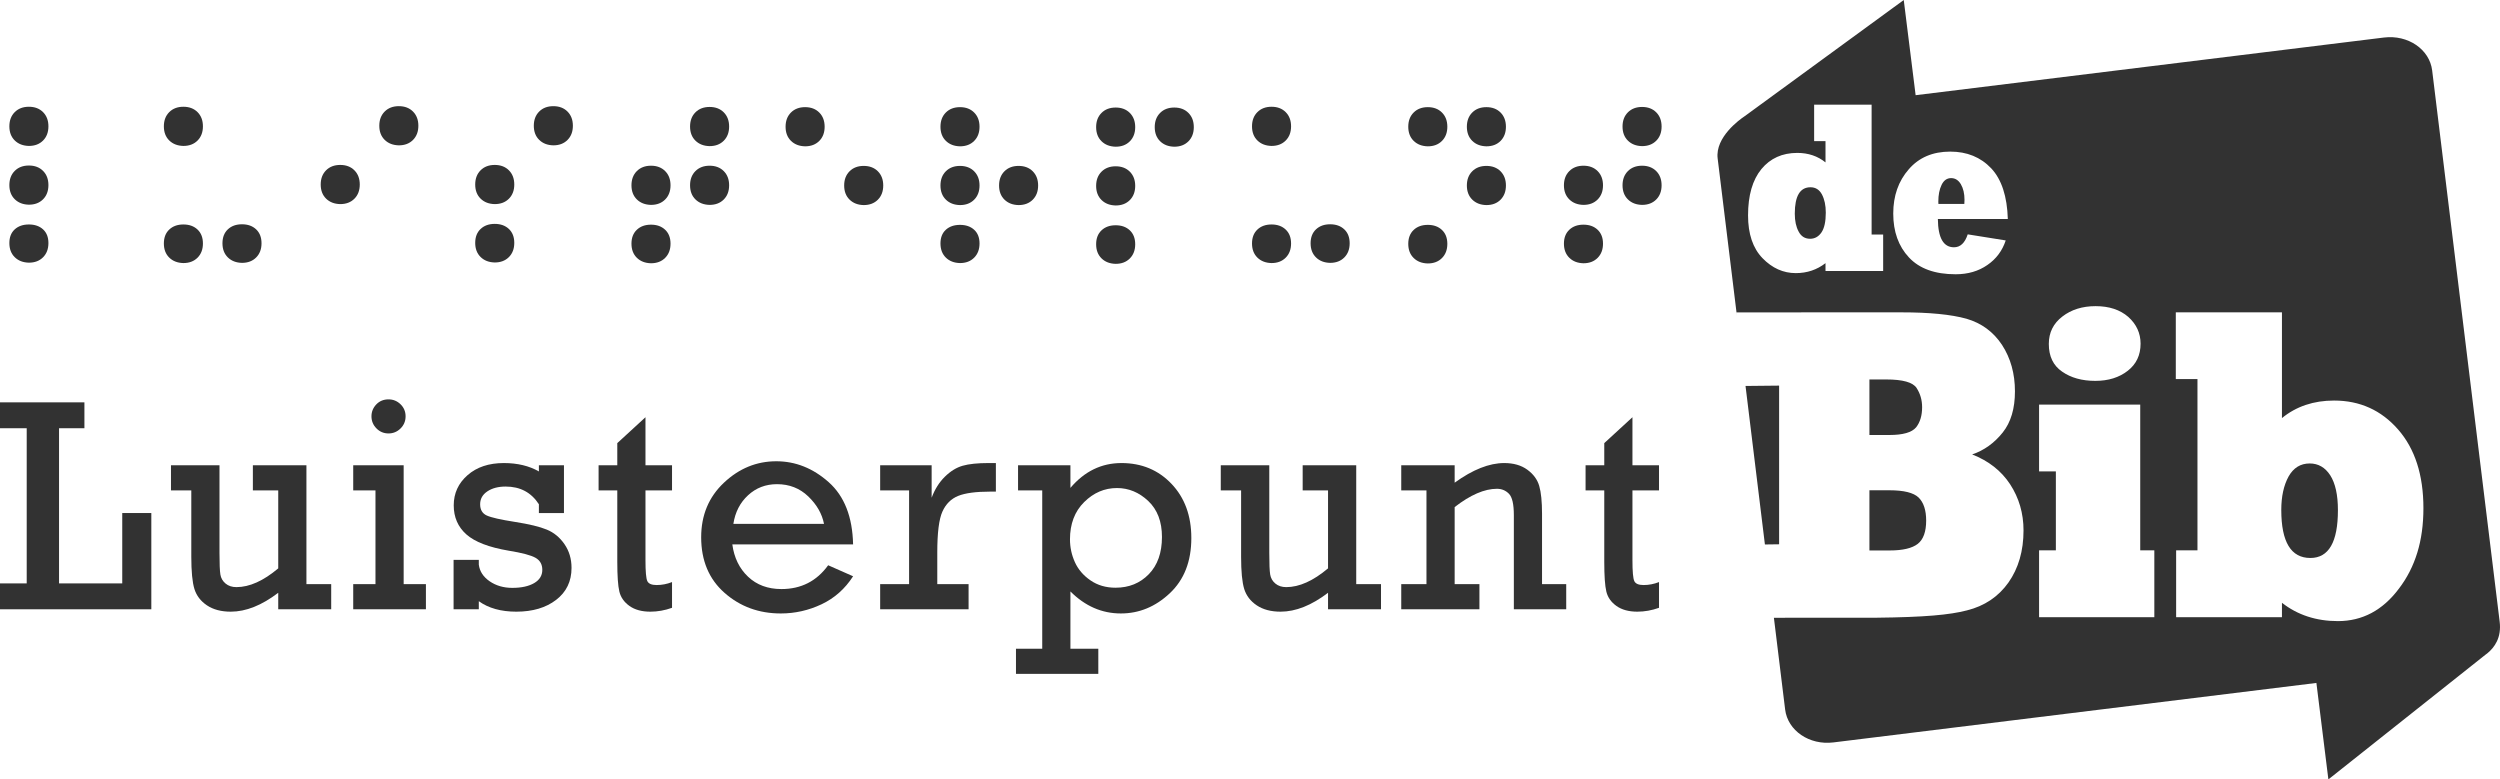 <svg width="510" height="159" viewBox="0 0 510 159" fill="none" xmlns="http://www.w3.org/2000/svg">
<g clip-path="url(#clip0_901_484)">
<path d="M390.884 87.179C391.703 86.138 392.112 84.77 392.112 83.074C392.112 81.617 391.738 80.312 390.984 79.148C390.229 77.989 388.165 77.41 384.785 77.41H381.362V88.739H385.437C388.2 88.739 390.015 88.218 390.884 87.179M391.226 110.948C392.363 110.054 392.938 108.469 392.938 106.198C392.938 104.08 392.424 102.511 391.396 101.496C390.369 100.508 388.379 100.016 385.437 100.016H381.362V112.293H385.505C388.152 112.293 390.058 111.847 391.226 110.948ZM509.928 126.794L496.161 14.368C495.634 10.057 491.227 7.053 486.32 7.657L390.789 19.419L388.364 0.003L355.898 23.715C354.883 24.384 349.872 28.004 350.4 32.313L354.34 64.487L354.258 63.725L387.902 63.719C393.609 63.719 398.027 64.152 401.156 65.02C404.237 65.918 406.656 67.699 408.414 70.362C410.172 73.073 411.05 76.232 411.05 79.837C411.05 83.351 410.218 86.15 408.552 88.235C406.838 90.383 404.762 91.871 402.318 92.706C405.676 94.017 408.254 96.043 410.058 98.781C411.883 101.581 412.799 104.722 412.799 108.21C412.799 112.38 411.772 115.926 409.717 118.846C407.662 121.733 404.842 123.627 401.254 124.519C397.719 125.444 392.547 125.906 382.831 126.013L361.875 126.026L364.167 144.741C364.697 149.051 369.102 152.057 374.008 151.454L472.545 139.32L474.989 158.999L507.07 133.533C507.07 133.533 507.2 133.454 507.405 133.285C508.881 132.076 510.344 130.081 509.928 126.794M381.808 21.355V47.843H384.164V55.281H372.402V53.682C370.657 55.038 368.637 55.716 366.345 55.716C363.788 55.716 361.524 54.7 359.555 52.67C357.587 50.639 356.602 47.731 356.602 43.943C356.602 39.864 357.51 36.713 359.332 34.486C361.15 32.294 363.588 31.193 366.645 31.193C368.888 31.193 370.808 31.84 372.402 33.13V28.79H370.084V21.355H381.808V21.355ZM409.596 44.681H395.325C395.363 48.524 396.456 50.446 398.613 50.446C399.906 50.446 400.842 49.566 401.415 47.808L409.167 49.048C408.819 50.102 408.333 51.045 407.71 51.879C407.089 52.713 406.329 53.439 405.431 54.056C403.623 55.318 401.463 55.95 398.948 55.95C394.727 55.95 391.551 54.802 389.421 52.512C387.292 50.236 386.222 47.252 386.222 43.56C386.222 39.953 387.277 36.944 389.384 34.538C391.462 32.131 394.286 30.928 397.845 30.928C401.27 30.928 404.06 32.069 406.217 34.348C408.333 36.612 409.459 40.055 409.596 44.681M415.972 82.534H436.607V112.27H439.484V125.906H415.972V112.27H419.396V96.171H415.972V82.534V82.534ZM436.677 70.119C436.677 72.439 435.808 74.276 434.078 75.628C432.318 77.009 430.108 77.698 427.438 77.698C424.724 77.698 422.462 77.069 420.664 75.805C418.858 74.57 417.958 72.687 417.958 70.165C417.958 67.844 418.881 65.978 420.729 64.567C422.554 63.158 424.813 62.454 427.504 62.454C430.267 62.454 432.492 63.189 434.178 64.656C435.842 66.156 436.677 67.975 436.677 70.119M494.377 103.671C494.377 107.011 493.96 110.04 493.126 112.749C492.291 115.466 491.042 117.908 489.375 120.087C486.072 124.5 481.924 126.706 476.935 126.706C472.513 126.706 468.708 125.461 465.517 122.97V125.906H443.932V112.262H448.283V77.331H443.863V63.719H465.517V85.289C468.435 82.903 471.982 81.712 476.152 81.712C481.417 81.712 485.771 83.679 489.212 87.614C492.654 91.551 494.377 96.906 494.377 103.671ZM476.936 104.076C476.936 100.972 476.416 98.6 475.368 96.959C474.323 95.352 472.928 94.545 471.18 94.545C469.312 94.545 467.883 95.425 466.881 97.185C465.881 99.004 465.381 101.284 465.381 104.03C465.381 110.563 467.359 113.827 471.314 113.827C475.064 113.827 476.936 110.579 476.936 104.076M395.417 41.117C395.417 41.294 395.425 41.458 395.436 41.605H400.722C400.746 41.117 400.758 40.839 400.758 40.775C400.758 39.49 400.509 38.423 400.014 37.579C399.516 36.748 398.853 36.334 398.033 36.334C397.187 36.334 396.536 36.789 396.091 37.702C395.642 38.628 395.417 39.767 395.417 41.117M371.578 47.417C372.165 46.557 372.461 45.209 372.461 43.369C372.461 41.891 372.197 40.658 371.674 39.664C371.152 38.69 370.371 38.201 369.339 38.201C367.204 38.201 366.137 39.997 366.137 43.59C366.137 45.069 366.401 46.29 366.924 47.246C367.435 48.223 368.217 48.71 369.262 48.71C370.209 48.71 370.983 48.278 371.578 47.417ZM362.938 78.665L356.087 78.736L360.042 111.073L362.938 111.035V78.665Z" fill="#323232"/>
<path d="M5.448 119.014V87.36H0V82.079H17.221V87.36H12.045V119.014H24.939V104.659H30.87V124.295H0V119.014H5.448" fill="#323232"/>
<path d="M67.565 119.166V124.296H56.761V120.927C53.391 123.496 50.163 124.781 47.076 124.781C45.119 124.781 43.499 124.352 42.218 123.491C40.937 122.631 40.085 121.519 39.661 120.153C39.237 118.787 39.025 116.587 39.025 113.551V100.046H34.879V94.917H44.776V112.823C44.776 114.989 44.836 116.446 44.957 117.194C45.078 117.943 45.431 118.56 46.017 119.045C46.602 119.53 47.338 119.773 48.226 119.773C50.89 119.773 53.734 118.499 56.761 115.949V100.046H51.586V94.917H62.511V119.166H67.565" fill="#323232"/>
<path d="M75.779 84.932C75.779 84.001 76.107 83.192 76.763 82.503C77.418 81.816 78.251 81.471 79.26 81.471C80.208 81.471 81.025 81.806 81.711 82.473C82.397 83.141 82.74 83.96 82.74 84.932C82.74 85.903 82.397 86.728 81.711 87.405C81.025 88.083 80.208 88.422 79.26 88.422C78.291 88.422 77.469 88.078 76.793 87.389C76.117 86.702 75.779 85.883 75.779 84.932V84.932ZM76.597 119.166V100.045H72.057V94.917H82.347V119.166H86.887V124.295H72.057V119.166H76.597" fill="#323232"/>
<path d="M92.531 124.296V114.219H97.676V115.191C97.857 116.567 98.599 117.699 99.901 118.59C101.202 119.48 102.74 119.925 104.516 119.925C106.372 119.925 107.855 119.602 108.965 118.954C110.074 118.306 110.63 117.406 110.63 116.253C110.63 115.141 110.171 114.321 109.253 113.795C108.334 113.269 106.513 112.784 103.788 112.342C99.753 111.658 96.872 110.553 95.148 109.025C93.423 107.496 92.561 105.516 92.561 103.087C92.561 100.637 93.499 98.587 95.376 96.938C97.253 95.287 99.724 94.462 102.791 94.462C105.555 94.462 107.936 95.032 109.934 96.174V94.917H115.048V104.659H109.934V102.869C108.38 100.461 106.12 99.257 103.154 99.257C101.641 99.257 100.395 99.586 99.416 100.244C98.437 100.901 97.949 101.776 97.949 102.869C97.949 103.982 98.397 104.745 99.295 105.16C100.193 105.575 102.125 106.014 105.092 106.477C107.937 106.92 110.086 107.441 111.538 108.037C112.991 108.634 114.196 109.626 115.154 111.012C116.112 112.4 116.592 114.013 116.592 115.854C116.592 118.588 115.548 120.759 113.459 122.368C111.371 123.977 108.662 124.781 105.333 124.781C102.206 124.781 99.653 124.068 97.676 122.644V124.296H92.531" fill="#323232"/>
<path d="M122.113 100.046V94.917H125.927V90.395L131.677 85.114V94.917H137.094V100.046H131.677V114.31C131.677 116.597 131.803 118.009 132.055 118.544C132.308 119.081 132.938 119.349 133.947 119.349C135.016 119.349 136.066 119.147 137.094 118.742V123.992C135.621 124.518 134.148 124.781 132.676 124.781C130.92 124.781 129.498 124.391 128.409 123.613C127.319 122.834 126.633 121.858 126.35 120.683C126.068 119.511 125.927 117.487 125.927 114.614V100.046H122.113" fill="#323232"/>
<path d="M168.099 106.875C167.696 104.81 166.626 102.945 164.891 101.275C163.155 99.605 161.026 98.771 158.505 98.771C156.205 98.771 154.238 99.525 152.604 101.032C150.969 102.54 149.97 104.487 149.607 106.875H168.099ZM174.031 111.063H149.395C149.758 113.775 150.828 115.97 152.604 117.649C154.378 119.329 156.648 120.168 159.413 120.168C163.428 120.168 166.606 118.549 168.946 115.312L174.031 117.558C172.377 120.128 170.228 122.034 167.585 123.279C164.941 124.523 162.177 125.146 159.292 125.146C154.813 125.146 150.984 123.744 147.807 120.942C144.628 118.14 143.04 114.361 143.04 109.606C143.04 105.094 144.588 101.382 147.686 98.468C150.782 95.555 154.338 94.098 158.354 94.098C162.289 94.098 165.854 95.519 169.053 98.362C172.25 101.205 173.91 105.438 174.031 111.063" fill="#323232"/>
<path d="M185.454 119.166V100.045H179.553V94.917H190.055V101.533C190.7 99.814 191.598 98.387 192.748 97.254C193.898 96.12 195.113 95.372 196.395 95.008C197.676 94.644 199.427 94.462 201.646 94.462H203.159V100.289H202.01C199.084 100.289 196.899 100.582 195.456 101.169C194.014 101.756 192.945 102.823 192.249 104.371C191.552 105.919 191.205 108.696 191.205 112.702V119.166H197.591V124.295H179.553V119.166H185.454" fill="#323232"/>
<path d="M218.276 110.031C218.276 111.65 218.608 113.198 219.274 114.674C219.939 116.151 220.999 117.391 222.452 118.392C223.905 119.394 225.609 119.894 227.567 119.894C230.311 119.894 232.575 118.974 234.361 117.133C236.147 115.292 237.04 112.762 237.04 109.545C237.04 106.41 236.106 103.961 234.24 102.2C232.373 100.441 230.25 99.561 227.869 99.561C225.327 99.561 223.092 100.516 221.166 102.428C219.239 104.34 218.276 106.875 218.276 110.031V110.031ZM212.616 132.338V100.045H207.682V94.917H218.366V99.53C221.231 96.151 224.702 94.462 228.777 94.462C232.893 94.462 236.298 95.878 238.992 98.71C241.685 101.543 243.032 105.225 243.032 109.758C243.032 114.513 241.569 118.266 238.643 121.018C235.718 123.77 232.389 125.145 228.656 125.145C224.782 125.145 221.351 123.648 218.366 120.654V132.338H224.056V137.467H207.259V132.338H212.616" fill="#323232"/>
<path d="M281.725 119.166V124.296H270.919V120.927C267.55 123.496 264.322 124.781 261.235 124.781C259.278 124.781 257.658 124.352 256.377 123.491C255.096 122.631 254.244 121.519 253.82 120.153C253.396 118.787 253.185 116.587 253.185 113.551V100.046H249.038V94.917H258.935V112.823C258.935 114.989 258.995 116.446 259.116 117.194C259.238 117.943 259.59 118.56 260.176 119.045C260.76 119.53 261.497 119.773 262.385 119.773C265.049 119.773 267.894 118.499 270.919 115.949V100.046H265.745V94.917H276.67V119.166H281.725" fill="#323232"/>
<path d="M296.75 94.917V98.468C300.442 95.796 303.811 94.462 306.858 94.462C308.755 94.462 310.324 94.911 311.564 95.812C312.805 96.713 313.617 97.815 314 99.12C314.384 100.425 314.575 102.333 314.575 104.842V119.166H319.509V124.295H308.825V105.084C308.825 102.858 308.493 101.407 307.826 100.729C307.161 100.05 306.344 99.712 305.375 99.712C302.833 99.712 299.958 100.956 296.75 103.445V119.166H301.803V124.295H285.854V119.166H290.999V100.045H285.854V94.917H296.75" fill="#323232"/>
<path d="M323.457 100.046V94.917H327.271V90.395L333.02 85.114V94.917H338.438V100.046H333.02V114.31C333.02 116.597 333.146 118.009 333.399 118.544C333.651 119.081 334.281 119.349 335.291 119.349C336.36 119.349 337.408 119.147 338.438 118.742V123.992C336.965 124.518 335.492 124.781 334.019 124.781C332.264 124.781 330.841 124.391 329.752 123.613C328.662 122.834 327.976 121.858 327.694 120.683C327.411 119.511 327.271 117.487 327.271 114.614V100.046H323.457" fill="#323232"/>
<path d="M3.006 52.465C2.275 51.746 1.91 50.787 1.91 49.589C1.91 48.39 2.275 47.458 3.006 46.791C3.736 46.126 4.699 45.792 5.895 45.792C7.09 45.792 8.053 46.126 8.784 46.791C9.514 47.458 9.879 48.39 9.879 49.589C9.879 50.787 9.514 51.753 8.784 52.485C8.053 53.219 7.09 53.584 5.895 53.584C4.699 53.558 3.736 53.185 3.006 52.465V52.465ZM3.006 40.638C2.275 39.919 1.91 38.959 1.91 37.761C1.91 36.562 2.275 35.596 3.006 34.864C3.736 34.131 4.699 33.765 5.895 33.765C7.09 33.765 8.053 34.131 8.784 34.864C9.514 35.596 9.879 36.562 9.879 37.761C9.879 38.959 9.514 39.925 8.784 40.658C8.053 41.39 7.09 41.756 5.895 41.756C4.699 41.731 3.736 41.357 3.006 40.638V40.638ZM3.006 28.651C2.275 27.931 1.91 26.972 1.91 25.773C1.91 24.575 2.275 23.61 3.006 22.877C3.736 22.145 4.699 21.778 5.895 21.778C7.09 21.778 8.053 22.145 8.784 22.877C9.514 23.61 9.879 24.575 9.879 25.773C9.879 26.972 9.514 27.938 8.784 28.671C8.053 29.404 7.09 29.77 5.895 29.77C4.699 29.743 3.736 29.37 3.006 28.651" fill="#323232"/>
<path d="M46.477 52.505C45.747 51.786 45.382 50.827 45.382 49.629C45.382 48.429 45.747 47.484 46.477 46.792C47.208 46.1 48.171 45.753 49.366 45.753C50.562 45.753 51.524 46.1 52.255 46.792C52.985 47.484 53.351 48.429 53.351 49.629C53.351 50.827 52.985 51.793 52.255 52.526C51.524 53.258 50.562 53.624 49.366 53.624C48.171 53.598 47.208 53.225 46.477 52.505ZM34.523 52.546C33.792 51.827 33.428 50.867 33.428 49.668C33.428 48.471 33.792 47.525 34.523 46.832C35.254 46.139 36.217 45.792 37.412 45.792C38.608 45.792 39.57 46.139 40.301 46.832C41.031 47.525 41.397 48.471 41.397 49.668C41.397 50.867 41.031 51.834 40.301 52.566C39.57 53.298 38.608 53.665 37.412 53.665C36.217 53.638 35.254 53.264 34.523 52.546ZM34.523 28.651C33.792 27.931 33.428 26.972 33.428 25.774C33.428 24.575 33.792 23.61 34.523 22.877C35.254 22.145 36.217 21.778 37.412 21.778C38.608 21.778 39.57 22.145 40.301 22.877C41.031 23.61 41.397 24.575 41.397 25.774C41.397 26.972 41.031 27.938 40.301 28.671C39.57 29.404 38.608 29.77 37.412 29.77C36.217 29.743 35.254 29.37 34.523 28.651Z" fill="#323232"/>
<path d="M78.474 28.53C77.743 27.811 77.377 26.852 77.377 25.654C77.377 24.455 77.743 23.49 78.474 22.757C79.204 22.024 80.167 21.657 81.362 21.657C82.558 21.657 83.52 22.024 84.251 22.757C84.981 23.49 85.347 24.455 85.347 25.654C85.347 26.852 84.981 27.818 84.251 28.55C83.52 29.284 82.558 29.65 81.362 29.65C80.167 29.623 79.204 29.25 78.474 28.53ZM66.519 40.518C65.789 39.799 65.424 38.84 65.424 37.641C65.424 36.442 65.789 35.477 66.519 34.744C67.25 34.012 68.213 33.646 69.408 33.646C70.604 33.646 71.567 34.012 72.297 34.744C73.028 35.477 73.393 36.442 73.393 37.641C73.393 38.84 73.028 39.806 72.297 40.538C71.567 41.271 70.604 41.637 69.408 41.637C68.213 41.611 67.25 41.237 66.519 40.518Z" fill="#323232"/>
<path d="M109.993 28.53C109.262 27.812 108.897 26.852 108.897 25.654C108.897 24.456 109.262 23.49 109.993 22.757C110.723 22.024 111.687 21.658 112.882 21.658C114.078 21.658 115.04 22.024 115.77 22.757C116.501 23.49 116.867 24.456 116.867 25.654C116.867 26.852 116.501 27.819 115.77 28.551C115.04 29.284 114.078 29.65 112.882 29.65C111.687 29.623 110.723 29.25 109.993 28.53ZM98.039 52.426C97.308 51.707 96.943 50.747 96.943 49.548C96.943 48.35 97.308 47.405 98.039 46.712C98.769 46.02 99.733 45.673 100.928 45.673C102.123 45.673 103.085 46.02 103.817 46.712C104.547 47.405 104.913 48.35 104.913 49.548C104.913 50.747 104.547 51.713 103.817 52.446C103.085 53.178 102.123 53.545 100.928 53.545C99.733 53.519 98.769 53.145 98.039 52.426ZM98.039 40.518C97.308 39.799 96.943 38.84 96.943 37.641C96.943 36.442 97.308 35.477 98.039 34.744C98.769 34.012 99.733 33.646 100.928 33.646C102.123 33.646 103.085 34.012 103.817 34.744C104.547 35.477 104.913 36.442 104.913 37.641C104.913 38.84 104.547 39.806 103.817 40.538C103.085 41.271 102.123 41.637 100.928 41.637C99.733 41.611 98.769 41.238 98.039 40.518Z" fill="#323232"/>
<path d="M141.869 40.678C141.137 39.959 140.773 39 140.773 37.801C140.773 36.603 141.137 35.637 141.869 34.904C142.599 34.172 143.563 33.805 144.758 33.805C145.953 33.805 146.915 34.172 147.646 34.904C148.376 35.637 148.742 36.603 148.742 37.801C148.742 39 148.376 39.966 147.646 40.698C146.915 41.431 145.953 41.797 144.758 41.797C143.563 41.77 142.599 41.397 141.869 40.678ZM141.869 28.69C141.137 27.971 140.773 27.013 140.773 25.814C140.773 24.615 141.137 23.65 141.869 22.916C142.599 22.184 143.563 21.818 144.758 21.818C145.953 21.818 146.915 22.184 147.646 22.916C148.376 23.65 148.742 24.615 148.742 25.814C148.742 27.013 148.376 27.978 147.646 28.71C146.915 29.444 145.953 29.809 144.758 29.809C143.563 29.783 142.599 29.41 141.869 28.69ZM129.915 52.586C129.184 51.866 128.819 50.907 128.819 49.709C128.819 48.51 129.184 47.565 129.915 46.871C130.645 46.179 131.609 45.832 132.804 45.832C133.999 45.832 134.961 46.179 135.692 46.871C136.423 47.565 136.788 48.51 136.788 49.709C136.788 50.907 136.423 51.873 135.692 52.606C134.961 53.339 133.999 53.705 132.804 53.705C131.609 53.678 130.645 53.304 129.915 52.586ZM129.915 40.678C129.184 39.959 128.819 39 128.819 37.801C128.819 36.603 129.184 35.637 129.915 34.904C130.645 34.172 131.609 33.805 132.804 33.805C133.999 33.805 134.961 34.172 135.692 34.904C136.423 35.637 136.788 36.603 136.788 37.801C136.788 39 136.423 39.966 135.692 40.698C134.961 41.431 133.999 41.797 132.804 41.797C131.609 41.77 130.645 41.397 129.915 40.678Z" fill="#323232"/>
<path d="M173.308 40.718C172.576 39.999 172.211 39.04 172.211 37.84C172.211 36.642 172.576 35.677 173.308 34.944C174.038 34.212 175 33.845 176.196 33.845C177.391 33.845 178.354 34.212 179.085 34.944C179.815 35.677 180.181 36.642 180.181 37.84C180.181 39.04 179.815 40.005 179.085 40.738C178.354 41.471 177.391 41.836 176.196 41.836C175 41.811 174.038 41.437 173.308 40.718ZM161.353 28.73C160.623 28.011 160.258 27.052 160.258 25.854C160.258 24.654 160.623 23.689 161.353 22.957C162.084 22.224 163.047 21.858 164.242 21.858C165.437 21.858 166.4 22.224 167.131 22.957C167.862 23.689 168.227 24.654 168.227 25.854C168.227 27.052 167.862 28.018 167.131 28.75C166.4 29.483 165.437 29.849 164.242 29.849C163.047 29.823 162.084 29.449 161.353 28.73Z" fill="#323232"/>
<path d="M204.905 40.718C204.174 39.999 203.81 39.04 203.81 37.84C203.81 36.642 204.174 35.677 204.905 34.944C205.635 34.212 206.598 33.845 207.794 33.845C208.989 33.845 209.952 34.212 210.682 34.944C211.413 35.677 211.778 36.642 211.778 37.84C211.778 39.04 211.413 40.005 210.682 40.738C209.952 41.471 208.989 41.836 207.794 41.836C206.598 41.811 205.635 41.437 204.905 40.718ZM192.95 52.546C192.22 51.827 191.855 50.867 191.855 49.668C191.855 48.471 192.22 47.538 192.95 46.871C193.681 46.206 194.645 45.873 195.84 45.873C197.035 45.873 197.998 46.206 198.728 46.871C199.459 47.538 199.824 48.471 199.824 49.668C199.824 50.867 199.459 51.834 198.728 52.566C197.998 53.298 197.035 53.665 195.84 53.665C194.645 53.638 193.681 53.264 192.95 52.546ZM192.95 40.718C192.22 39.999 191.855 39.04 191.855 37.84C191.855 36.642 192.22 35.677 192.95 34.944C193.681 34.212 194.645 33.845 195.84 33.845C197.035 33.845 197.998 34.212 198.728 34.944C199.459 35.677 199.824 36.642 199.824 37.84C199.824 39.04 199.459 40.005 198.728 40.738C197.998 41.471 197.035 41.836 195.84 41.836C194.645 41.811 193.681 41.437 192.95 40.718ZM192.95 28.73C192.22 28.012 191.855 27.052 191.855 25.854C191.855 24.655 192.22 23.689 192.95 22.957C193.681 22.224 194.645 21.858 195.84 21.858C197.035 21.858 197.998 22.224 198.728 22.957C199.459 23.689 199.824 24.655 199.824 25.854C199.824 27.052 199.459 28.019 198.728 28.751C197.998 29.483 197.035 29.849 195.84 29.849C194.645 29.823 193.681 29.449 192.95 28.73Z" fill="#323232"/>
<path d="M236.662 28.81C235.931 28.091 235.566 27.133 235.566 25.933C235.566 24.735 235.931 23.77 236.662 23.037C237.392 22.304 238.356 21.938 239.552 21.938C240.747 21.938 241.709 22.304 242.44 23.037C243.17 23.77 243.536 24.735 243.536 25.933C243.536 27.133 243.17 28.098 242.44 28.83C241.709 29.564 240.747 29.929 239.552 29.929C238.356 29.903 237.392 29.53 236.662 28.81ZM224.708 52.705C223.977 51.986 223.612 51.027 223.612 49.829C223.612 48.629 223.977 47.684 224.708 46.992C225.438 46.299 226.402 45.953 227.597 45.953C228.793 45.953 229.755 46.299 230.486 46.992C231.216 47.684 231.582 48.629 231.582 49.829C231.582 51.027 231.216 51.993 230.486 52.725C229.755 53.458 228.793 53.824 227.597 53.824C226.402 53.797 225.438 53.424 224.708 52.705ZM224.708 40.798C223.977 40.078 223.612 39.119 223.612 37.921C223.612 36.722 223.977 35.757 224.708 35.024C225.438 34.291 226.402 33.924 227.597 33.924C228.793 33.924 229.755 34.291 230.486 35.024C231.216 35.757 231.582 36.722 231.582 37.921C231.582 39.119 231.216 40.085 230.486 40.817C229.755 41.55 228.793 41.916 227.597 41.916C226.402 41.89 225.438 41.517 224.708 40.798ZM224.708 28.81C223.977 28.091 223.612 27.133 223.612 25.933C223.612 24.735 223.977 23.77 224.708 23.037C225.438 22.304 226.402 21.938 227.597 21.938C228.793 21.938 229.755 22.304 230.486 23.037C231.216 23.77 231.582 24.735 231.582 25.933C231.582 27.133 231.216 28.098 230.486 28.83C229.755 29.564 228.793 29.929 227.597 29.929C226.402 29.903 225.438 29.53 224.708 28.81Z" fill="#323232"/>
<path d="M268.459 52.505C267.728 51.786 267.363 50.827 267.363 49.629C267.363 48.429 267.728 47.484 268.459 46.792C269.19 46.1 270.153 45.753 271.348 45.753C272.544 45.753 273.506 46.1 274.237 46.792C274.968 47.484 275.333 48.429 275.333 49.629C275.333 50.827 274.968 51.793 274.237 52.526C273.506 53.258 272.544 53.624 271.348 53.624C270.153 53.598 269.19 53.225 268.459 52.505ZM256.505 52.546C255.775 51.827 255.41 50.867 255.41 49.668C255.41 48.471 255.775 47.525 256.505 46.832C257.236 46.139 258.199 45.792 259.395 45.792C260.59 45.792 261.552 46.139 262.283 46.832C263.014 47.525 263.379 48.471 263.379 49.668C263.379 50.867 263.014 51.834 262.283 52.566C261.552 53.298 260.59 53.665 259.395 53.665C258.199 53.638 257.236 53.264 256.505 52.546ZM256.505 28.651C255.775 27.931 255.41 26.972 255.41 25.774C255.41 24.575 255.775 23.61 256.505 22.877C257.236 22.145 258.199 21.778 259.395 21.778C260.59 21.778 261.552 22.145 262.283 22.877C263.014 23.61 263.379 24.575 263.379 25.774C263.379 26.972 263.014 27.938 262.283 28.671C261.552 29.404 260.59 29.77 259.395 29.77C258.199 29.743 257.236 29.37 256.505 28.651Z" fill="#323232"/>
<path d="M303.225 41.836C302.03 41.811 301.067 41.437 300.337 40.718C299.606 39.999 299.241 39.04 299.241 37.841C299.241 36.642 299.606 35.677 300.337 34.944C301.067 34.212 302.03 33.845 303.225 33.845C304.421 33.845 305.383 34.212 306.115 34.944C306.844 35.677 307.21 36.642 307.21 37.841C307.21 39.04 306.844 40.005 306.115 40.738C305.383 41.471 304.421 41.836 303.225 41.836ZM303.225 29.85C302.03 29.823 301.067 29.45 300.337 28.731C299.606 28.012 299.241 27.052 299.241 25.854C299.241 24.655 299.606 23.689 300.337 22.957C301.067 22.224 302.03 21.858 303.225 21.858C304.421 21.858 305.383 22.224 306.115 22.957C306.844 23.689 307.21 24.655 307.21 25.854C307.21 27.052 306.844 28.019 306.115 28.751C305.383 29.484 304.421 29.85 303.225 29.85ZM291.272 53.744C290.075 53.718 289.113 53.345 288.383 52.625C287.651 51.906 287.286 50.947 287.286 49.749C287.286 48.55 287.651 47.605 288.383 46.911C289.113 46.219 290.075 45.873 291.272 45.873C292.467 45.873 293.429 46.219 294.16 46.911C294.891 47.605 295.257 48.55 295.257 49.749C295.257 50.947 294.891 51.913 294.16 52.645C293.429 53.378 292.467 53.744 291.272 53.744ZM291.272 29.85C290.075 29.823 289.113 29.45 288.383 28.731C287.651 28.012 287.286 27.052 287.286 25.854C287.286 24.655 287.651 23.689 288.383 22.957C289.113 22.224 290.075 21.858 291.272 21.858C292.467 21.858 293.429 22.224 294.16 22.957C294.891 23.689 295.257 24.655 295.257 25.854C295.257 27.052 294.891 28.019 294.16 28.751C293.429 29.484 292.467 29.85 291.272 29.85Z" fill="#323232"/>
<path d="M332.093 40.678C331.362 39.959 330.997 39 330.997 37.801C330.997 36.603 331.362 35.637 332.093 34.904C332.823 34.172 333.786 33.805 334.981 33.805C336.176 33.805 337.139 34.172 337.871 34.904C338.601 35.637 338.966 36.603 338.966 37.801C338.966 39 338.601 39.966 337.871 40.698C337.139 41.431 336.176 41.797 334.981 41.797C333.786 41.77 332.823 41.397 332.093 40.678ZM332.093 28.69C331.362 27.971 330.997 27.013 330.997 25.814C330.997 24.615 331.362 23.65 332.093 22.916C332.823 22.184 333.786 21.818 334.981 21.818C336.176 21.818 337.139 22.184 337.871 22.916C338.601 23.65 338.966 24.615 338.966 25.814C338.966 27.013 338.601 27.978 337.871 28.71C337.139 29.444 336.176 29.809 334.981 29.809C333.786 29.783 332.823 29.41 332.093 28.69ZM320.139 52.586C319.407 51.866 319.042 50.907 319.042 49.709C319.042 48.51 319.407 47.565 320.139 46.871C320.869 46.179 321.832 45.832 323.028 45.832C324.223 45.832 325.185 46.179 325.916 46.871C326.647 47.565 327.013 48.51 327.013 49.709C327.013 50.907 326.647 51.873 325.916 52.606C325.185 53.339 324.223 53.705 323.028 53.705C321.832 53.678 320.869 53.304 320.139 52.586ZM320.139 40.678C319.407 39.959 319.042 39 319.042 37.801C319.042 36.603 319.407 35.637 320.139 34.904C320.869 34.172 321.832 33.805 323.028 33.805C324.223 33.805 325.185 34.172 325.916 34.904C326.647 35.637 327.013 36.603 327.013 37.801C327.013 39 326.647 39.966 325.916 40.698C325.185 41.431 324.223 41.797 323.028 41.797C321.832 41.77 320.869 41.397 320.139 40.678Z" fill="#323232"/>
</g>
<defs>
<clipPath id="clip0_901_484">
<rect width="510" height="159" fill="white"/>
</clipPath>
</defs>
</svg>

